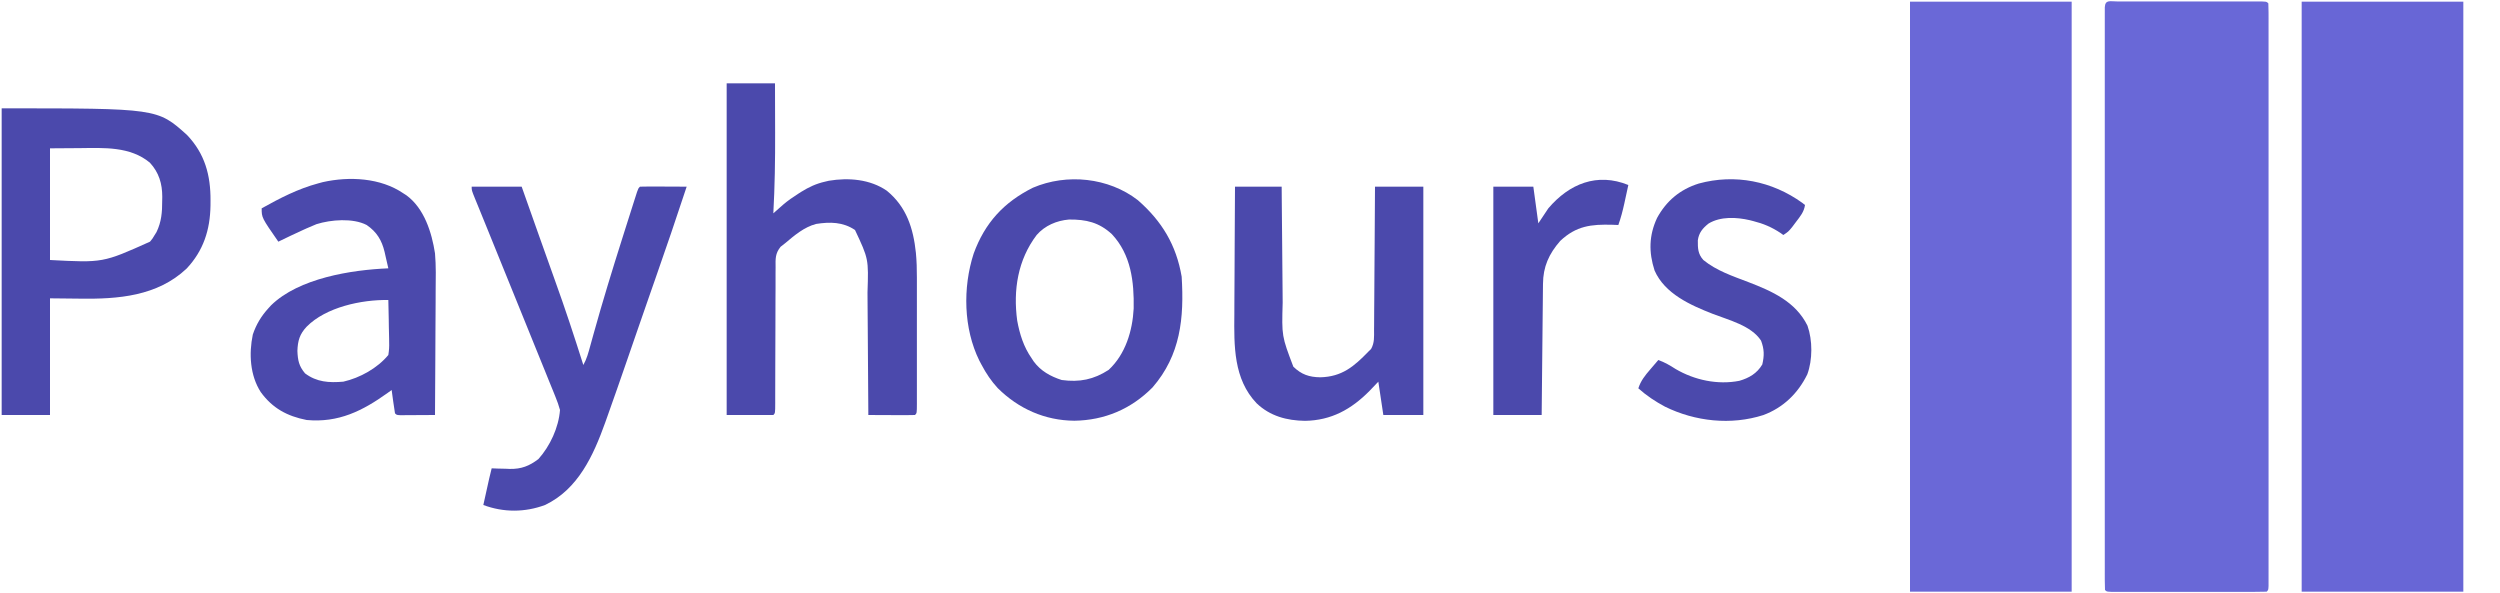 <?xml version="1.0" encoding="UTF-8"?>
<svg version="1.1" xmlns="http://www.w3.org/2000/svg" width="1500" height="356">
<path d="M0 0 C1.339 0.003 1.339 0.003 2.705 0.006 C4.107 0.004 4.107 0.004 5.538 0.001 C8.644 -0.004 11.75 -0.001 14.857 0.003 C17.005 0.002 19.154 0.001 21.302 -0 C25.812 -0.002 30.321 0 34.831 0.005 C40.625 0.011 46.419 0.008 52.214 0.002 C56.652 -0.002 61.091 -0.001 65.529 0.002 C67.666 0.002 69.803 0.002 71.94 -0.001 C74.922 -0.003 77.903 0.001 80.884 0.006 C81.777 0.004 82.669 0.002 83.589 0 C89.68 0.021 89.68 0.021 90.794 1.136 C90.893 3.006 90.92 4.88 90.92 6.753 C90.923 7.981 90.925 9.208 90.928 10.473 C90.926 11.853 90.924 13.233 90.921 14.612 C90.923 16.064 90.924 17.516 90.926 18.969 C90.93 22.978 90.928 26.987 90.925 30.996 C90.923 35.312 90.926 39.629 90.929 43.945 C90.934 52.408 90.933 60.871 90.93 69.335 C90.927 76.21 90.927 83.085 90.928 89.96 C90.928 90.936 90.929 91.913 90.929 92.919 C90.929 94.902 90.929 96.885 90.93 98.869 C90.933 117.491 90.929 136.112 90.924 154.734 C90.919 170.731 90.92 186.728 90.925 202.724 C90.93 221.277 90.932 239.83 90.929 258.383 C90.929 260.359 90.929 262.335 90.928 264.312 C90.928 265.77 90.928 265.77 90.928 267.259 C90.927 274.13 90.928 281 90.931 287.871 C90.933 296.239 90.933 304.606 90.927 312.973 C90.925 317.247 90.924 321.52 90.927 325.794 C90.93 329.699 90.928 333.605 90.923 337.511 C90.922 338.93 90.923 340.349 90.925 341.768 C90.928 343.685 90.924 345.601 90.92 347.518 C90.92 348.586 90.92 349.655 90.92 350.755 C90.794 353.136 90.794 353.136 89.794 354.136 C86.817 354.236 83.862 354.272 80.884 354.265 C79.482 354.268 79.482 354.268 78.051 354.27 C74.945 354.275 71.838 354.272 68.732 354.268 C66.583 354.269 64.435 354.27 62.286 354.271 C57.777 354.273 53.268 354.271 48.758 354.266 C42.964 354.26 37.17 354.263 31.375 354.269 C26.937 354.273 22.498 354.272 18.06 354.269 C15.923 354.269 13.786 354.27 11.648 354.272 C8.667 354.274 5.686 354.271 2.705 354.265 C1.366 354.268 1.366 354.268 0 354.271 C-6.091 354.25 -6.091 354.25 -7.206 353.136 C-7.304 351.265 -7.331 349.391 -7.331 347.518 C-7.334 346.29 -7.337 345.063 -7.339 343.798 C-7.337 342.418 -7.335 341.039 -7.333 339.659 C-7.334 338.207 -7.335 336.755 -7.337 335.302 C-7.342 331.293 -7.339 327.284 -7.336 323.275 C-7.334 318.959 -7.338 314.642 -7.34 310.326 C-7.345 301.863 -7.344 293.4 -7.341 284.936 C-7.339 278.061 -7.338 271.186 -7.339 264.312 C-7.34 263.335 -7.34 262.359 -7.34 261.352 C-7.34 259.369 -7.341 257.386 -7.341 255.402 C-7.344 236.78 -7.34 218.159 -7.335 199.537 C-7.331 183.54 -7.331 167.543 -7.336 151.547 C-7.341 132.994 -7.343 114.441 -7.34 95.889 C-7.34 93.912 -7.34 91.936 -7.339 89.96 C-7.339 88.987 -7.339 88.014 -7.339 87.012 C-7.338 80.142 -7.34 73.271 -7.342 66.4 C-7.345 58.032 -7.344 49.665 -7.339 41.298 C-7.336 37.024 -7.335 32.751 -7.338 28.477 C-7.341 24.572 -7.34 20.666 -7.334 16.761 C-7.333 15.341 -7.334 13.922 -7.336 12.503 C-7.339 10.586 -7.336 8.67 -7.331 6.753 C-7.331 5.685 -7.331 4.616 -7.331 3.516 C-7.08 -1.246 -4.066 0.014 0 0 Z " fill="#6968D7" transform="translate(1270.206,0.864)"/>
<path d="M0 0 C32.01 0 64.02 0 97 0 C97 116.82 97 233.64 97 354 C64.99 354 32.98 354 0 354 C0 237.18 0 120.36 0 0 Z " fill="#6866D6" transform="translate(1381,1)"/>
<path d="M0 0 C32.01 0 64.02 0 97 0 C97 116.82 97 233.64 97 354 C64.99 354 32.98 354 0 354 C0 237.18 0 120.36 0 0 Z " fill="#6A68D7" transform="translate(1146,1)"/>
<path d="M0 0 C93.41 0 93.41 0 111.184 15.961 C121.948 27.234 125.4 40.151 125.312 55.312 C125.307 56.329 125.301 57.346 125.295 58.394 C125.06 72.929 121.077 85.38 110.953 96.164 C93.331 112.729 69.887 114.53 46.938 114.188 C38.058 114.095 38.058 114.095 29 114 C29 137.1 29 160.2 29 184 C19.43 184 9.86 184 0 184 C0 123.28 0 62.56 0 0 Z M29 24 C29 46.11 29 68.22 29 91 C60.784 92.679 60.784 92.679 89 80 C90.534 78.157 90.534 78.157 91.688 76.188 C92.083 75.562 92.479 74.937 92.887 74.293 C95.88 68.128 96.339 62.276 96.312 55.562 C96.329 54.755 96.345 53.947 96.361 53.115 C96.368 45.218 94.369 38.507 88.922 32.602 C77.103 22.753 61.273 23.733 46.875 23.875 C40.976 23.916 35.078 23.957 29 24 Z " fill="#4B49AC" transform="translate(1,65)"/>
<path d="M0 0 C9.57 0 19.14 0 29 0 C29.023 7.412 29.043 14.823 29.055 22.235 C29.06 24.746 29.067 27.256 29.075 29.766 C29.13 45.874 28.884 61.915 28 78 C28.537 77.524 29.073 77.048 29.626 76.558 C30.692 75.618 30.692 75.618 31.78 74.659 C32.481 74.039 33.183 73.419 33.906 72.78 C36.767 70.348 39.77 68.258 42.938 66.25 C43.539 65.866 44.141 65.482 44.761 65.086 C49.334 62.247 53.752 60.169 59 59 C59.759 58.82 60.519 58.639 61.301 58.453 C73.086 56.475 86.062 57.514 96.094 64.441 C107.928 74.117 111.983 86.967 113.539 101.713 C114.016 106.645 114.142 111.521 114.129 116.473 C114.132 117.804 114.132 117.804 114.135 119.162 C114.139 122.057 114.136 124.952 114.133 127.848 C114.133 129.871 114.134 131.895 114.136 133.918 C114.137 138.139 114.135 142.359 114.13 146.579 C114.125 152 114.128 157.42 114.134 162.841 C114.138 167.009 114.136 171.178 114.134 175.346 C114.133 177.346 114.134 179.347 114.136 181.347 C114.139 184.129 114.135 186.91 114.129 189.692 C114.131 190.523 114.133 191.355 114.136 192.212 C114.114 197.886 114.114 197.886 113 199 C110.927 199.088 108.852 199.107 106.777 199.098 C105.517 199.094 104.257 199.091 102.959 199.088 C101.618 199.08 100.278 199.071 98.938 199.062 C97.593 199.057 96.249 199.053 94.904 199.049 C91.603 199.037 88.301 199.021 85 199 C84.994 197.876 84.988 196.753 84.982 195.595 C84.925 184.959 84.852 174.323 84.764 163.688 C84.72 158.221 84.68 152.754 84.654 147.287 C84.627 142.003 84.587 136.719 84.537 131.434 C84.52 129.427 84.509 127.42 84.502 125.413 C85.159 105.365 85.159 105.365 77 88 C69.797 83.142 62.018 83.057 53.656 84.367 C46.409 86.284 40.642 91.256 35 96 C34.131 96.678 33.261 97.357 32.365 98.056 C29.054 102.177 29.297 105.312 29.356 110.456 C29.343 111.874 29.343 111.874 29.33 113.32 C29.306 116.438 29.317 119.554 29.328 122.672 C29.318 124.837 29.305 127.002 29.289 129.168 C29.255 134.862 29.25 140.556 29.251 146.251 C29.248 154.292 29.206 162.334 29.168 170.375 C29.148 174.659 29.138 178.942 29.138 183.226 C29.134 185.171 29.13 187.116 29.126 189.062 C29.128 189.957 29.13 190.853 29.132 191.775 C29.113 197.887 29.113 197.887 28 199 C18.76 199 9.52 199 0 199 C0 133.33 0 67.66 0 0 Z " fill="#4B49AC" transform="translate(436,50)"/>
<path d="M0 0 C14.46 12.653 23.029 26.889 26.281 45.895 C27.798 70.61 25.685 92.886 8.793 112.359 C-4.05 125.323 -19.901 132.057 -38.094 132.332 C-55.783 132.185 -71.542 125.19 -84.059 112.785 C-88.002 108.5 -90.992 104.027 -93.719 98.895 C-94.189 98.01 -94.66 97.126 -95.145 96.215 C-104.641 76.885 -105.102 52.453 -98.531 32.082 C-91.822 13.616 -80.346 1.177 -62.949 -7.484 C-42.642 -16.151 -17.608 -13.636 0 0 Z M-60.719 20.895 C-72.049 35.836 -74.872 53.925 -72.402 72.241 C-70.917 80.377 -68.515 88.074 -63.719 94.895 C-63.313 95.516 -62.907 96.137 -62.488 96.777 C-58.258 102.509 -52.421 105.727 -45.719 107.895 C-35.009 109.351 -26.521 107.649 -17.531 101.832 C-7.412 92.429 -3.218 78.41 -2.516 65.02 C-2.209 48.933 -4.094 32.663 -15.594 20.395 C-23.31 13.285 -31.047 11.521 -41.324 11.613 C-48.675 12.222 -55.822 15.237 -60.719 20.895 Z " fill="#4B49AC" transform="translate(682.719,120.105)"/>
<path d="M0 0 C0.903 0.576 0.903 0.576 1.824 1.164 C12.548 9.02 17.053 23.428 19 36 C19.66 43.573 19.469 51.188 19.391 58.781 C19.383 60.933 19.377 63.085 19.373 65.237 C19.358 70.846 19.319 76.455 19.275 82.064 C19.233 87.81 19.215 93.555 19.195 99.301 C19.153 110.534 19.085 121.767 19 133 C15.188 133.029 11.375 133.047 7.562 133.062 C6.474 133.071 5.385 133.079 4.264 133.088 C2.712 133.093 2.712 133.093 1.129 133.098 C-0.309 133.106 -0.309 133.106 -1.775 133.114 C-4 133 -4 133 -5 132 C-5.397 129.653 -5.744 127.297 -6.062 124.938 C-6.327 123.002 -6.327 123.002 -6.598 121.027 C-6.73 120.028 -6.863 119.029 -7 118 C-7.799 118.58 -8.598 119.16 -9.422 119.758 C-24.541 130.578 -38.917 137.755 -58 136 C-69.715 133.706 -78.524 128.933 -85.562 119.238 C-92.005 109.207 -92.716 96.228 -90.316 84.723 C-88.275 78.683 -85.284 73.705 -81 69 C-80.46 68.406 -79.92 67.811 -79.363 67.199 C-62.704 50.901 -31.238 45.921 -9 45 C-9.568 42.454 -10.154 39.914 -10.75 37.375 C-10.907 36.662 -11.065 35.949 -11.227 35.215 C-12.902 28.19 -15.933 23.143 -22 19 C-30.268 14.712 -43.481 15.783 -52.125 18.5 C-54.106 19.279 -56.062 20.12 -58 21 C-58.711 21.322 -59.421 21.643 -60.153 21.975 C-65.138 24.245 -70.078 26.597 -75 29 C-85 14.6 -85 14.6 -85 9 C-73.953 2.849 -63.273 -2.705 -51 -6 C-50.096 -6.244 -49.193 -6.487 -48.262 -6.738 C-32.383 -10.28 -13.665 -9.326 0 0 Z M-58 80 C-62.217 84.506 -63.337 88.408 -63.562 94.562 C-63.312 100.269 -62.658 103.592 -59 108 C-51.946 113.319 -44.55 113.726 -36 113 C-25.994 110.718 -15.574 104.933 -9 97 C-8.56 94.212 -8.409 92.059 -8.512 89.293 C-8.522 88.205 -8.522 88.205 -8.533 87.095 C-8.561 84.791 -8.624 82.49 -8.688 80.188 C-8.713 78.62 -8.735 77.053 -8.756 75.486 C-8.811 71.657 -8.897 67.829 -9 64 C-25.126 63.741 -46.411 68.288 -58 80 Z " fill="#4B49AC" transform="translate(242,116)"/>
<path d="M0 0 C9.24 0 18.48 0 28 0 C28.02 2.567 28.04 5.135 28.06 7.78 C28.127 16.306 28.205 24.831 28.288 33.357 C28.337 38.521 28.384 43.685 28.422 48.849 C28.459 53.842 28.505 58.834 28.558 63.827 C28.576 65.722 28.592 67.618 28.603 69.513 C28.033 89.67 28.033 89.67 35 108 C39.826 112.702 44.514 114.294 51.188 114.375 C64.125 114.07 71.378 107.924 80 99 C80.539 98.474 81.078 97.949 81.633 97.407 C83.753 93.673 83.439 90.05 83.432 85.825 C83.443 84.898 83.453 83.971 83.463 83.016 C83.493 79.953 83.503 76.891 83.512 73.828 C83.529 71.704 83.547 69.58 83.566 67.456 C83.614 61.866 83.643 56.277 83.67 50.687 C83.699 44.983 83.746 39.278 83.791 33.574 C83.877 22.383 83.943 11.192 84 0 C93.57 0 103.14 0 113 0 C113 45.21 113 90.42 113 137 C105.08 137 97.16 137 89 137 C87.515 127.1 87.515 127.1 86 117 C84.247 118.836 82.494 120.671 80.688 122.562 C69.821 133.552 57.791 140.272 42 140.5 C31.075 140.355 21.023 137.641 13 130 C-0.94 115.426 -0.579 95.411 -0.391 76.562 C-0.383 74.343 -0.377 72.124 -0.373 69.905 C-0.358 64.118 -0.319 58.332 -0.275 52.545 C-0.233 46.619 -0.215 40.692 -0.195 34.766 C-0.153 23.177 -0.082 11.589 0 0 Z " fill="#4B49AC" transform="translate(741,112)"/>
<path d="M0 0 C9.9 0 19.8 0 30 0 C31.111 3.14 32.222 6.28 33.367 9.516 C34.09 11.559 34.814 13.602 35.537 15.645 C37.105 20.073 38.672 24.502 40.239 28.931 C45.088 42.644 45.088 42.644 50.004 56.332 C56.07 73.1 61.625 90 67 107 C69.048 103.372 70.07 99.524 71.152 95.531 C71.594 93.939 72.036 92.347 72.479 90.756 C72.716 89.902 72.952 89.049 73.195 88.17 C78.575 68.814 84.465 49.633 90.538 30.486 C91.189 28.433 91.839 26.38 92.488 24.326 C93.709 20.465 94.938 16.605 96.168 12.746 C96.54 11.572 96.913 10.398 97.296 9.188 C97.638 8.121 97.98 7.054 98.333 5.955 C98.781 4.549 98.781 4.549 99.239 3.115 C100 1 100 1 101 0 C103.073 -0.088 105.148 -0.107 107.223 -0.098 C108.483 -0.094 109.743 -0.091 111.041 -0.088 C112.382 -0.08 113.722 -0.071 115.062 -0.062 C116.407 -0.057 117.751 -0.053 119.096 -0.049 C122.397 -0.037 125.699 -0.021 129 0 C122.901 18.581 116.57 37.075 110.107 55.532 C109.454 57.396 108.801 59.261 108.148 61.125 C107.818 62.069 107.487 63.014 107.147 63.987 C104.531 71.464 101.938 78.95 99.352 86.438 C98.958 87.577 98.565 88.716 98.159 89.889 C96.61 94.375 95.061 98.861 93.515 103.348 C89.474 115.076 85.392 126.789 81.215 138.469 C80.853 139.487 80.491 140.504 80.118 141.553 C73.05 161.214 63.899 181.565 44 191 C31.936 195.507 19.013 195.516 7 191 C7.645 188.083 8.291 185.167 8.938 182.25 C9.12 181.425 9.302 180.6 9.49 179.75 C9.756 178.551 9.756 178.551 10.027 177.328 C10.19 176.595 10.352 175.862 10.519 175.106 C10.986 173.063 11.484 171.031 12 169 C13.207 169.046 14.413 169.093 15.656 169.141 C17.271 169.178 18.885 169.215 20.5 169.25 C21.687 169.3 21.687 169.3 22.898 169.352 C29.801 169.465 34.601 167.595 40.066 163.422 C47.049 155.619 52.211 144.468 53 134 C52.226 131.216 51.401 128.789 50.294 126.148 C49.993 125.393 49.691 124.638 49.381 123.859 C48.379 121.358 47.354 118.867 46.328 116.375 C45.614 114.606 44.901 112.836 44.19 111.066 C42.287 106.343 40.365 101.629 38.439 96.915 C36.462 92.068 34.505 87.214 32.545 82.36 C28.73 72.917 24.896 63.483 21.056 54.05 C17.295 44.814 13.553 35.57 9.812 26.326 C8.225 22.407 6.632 18.49 5.032 14.576 C4.678 13.707 4.325 12.838 3.96 11.942 C3.319 10.368 2.675 8.794 2.029 7.222 C0 2.226 0 2.226 0 0 Z " fill="#4B49AC" transform="translate(283,112)"/>
<path d="M0 0 C0.781 0.621 0.781 0.621 1.578 1.254 C0.995 5.417 -1.3 8.09 -3.797 11.379 C-4.588 12.433 -5.38 13.488 -6.195 14.574 C-8.422 17.254 -8.422 17.254 -11.422 19.254 C-11.958 18.867 -12.494 18.48 -13.047 18.082 C-18.348 14.56 -23.42 12.411 -29.547 10.879 C-30.203 10.712 -30.859 10.544 -31.535 10.372 C-39.436 8.539 -49.049 8.012 -56.254 12.359 C-59.828 15.186 -62.096 17.891 -62.723 22.438 C-62.747 27.207 -62.727 30.549 -59.422 34.254 C-51.483 40.715 -41.864 43.893 -32.429 47.501 C-18.153 52.99 -4.065 59.206 3.078 73.691 C6.155 82.468 6.169 94.149 2.953 102.879 C-2.658 114.297 -11.457 122.835 -23.41 127.289 C-42.792 133.498 -64.294 131.167 -82.422 122.254 C-88.254 119.123 -93.489 115.667 -98.422 111.254 C-96.956 106.713 -94.377 103.491 -91.297 99.941 C-90.829 99.392 -90.361 98.842 -89.879 98.275 C-88.732 96.93 -87.578 95.591 -86.422 94.254 C-82.625 95.636 -79.494 97.436 -76.109 99.629 C-64.767 106.304 -50.863 109.298 -37.828 106.746 C-31.953 105.042 -27.25 102.328 -24.047 96.941 C-22.793 91.549 -22.856 87.745 -24.797 82.629 C-30.69 73.59 -44.138 70.324 -53.751 66.579 C-67.079 61.36 -82.536 54.545 -88.672 40.574 C-92.237 29.545 -92.07 19.513 -87.172 9.004 C-81.586 -1.215 -73.423 -8.088 -62.172 -11.621 C-40.402 -17.552 -18.158 -13.091 0 0 Z " fill="#4B49AC" transform="translate(1081.422,121.746)"/>
<path d="M0 0 C-0.621 2.876 -1.247 5.751 -1.875 8.625 C-2.049 9.433 -2.223 10.241 -2.402 11.074 C-3.371 15.486 -4.47 19.741 -6 24 C-7.183 23.954 -8.367 23.907 -9.586 23.859 C-22.299 23.504 -31.262 24.497 -40.887 33.574 C-47.695 41.389 -51.132 49.077 -51.205 59.327 C-51.22 60.6 -51.22 60.6 -51.235 61.9 C-51.267 64.708 -51.292 67.516 -51.316 70.324 C-51.337 72.27 -51.358 74.217 -51.379 76.163 C-51.435 81.287 -51.484 86.412 -51.532 91.536 C-51.582 96.764 -51.638 101.992 -51.693 107.221 C-51.801 117.48 -51.902 127.74 -52 138 C-61.57 138 -71.14 138 -81 138 C-81 92.79 -81 47.58 -81 1 C-73.08 1 -65.16 1 -57 1 C-56.01 8.26 -55.02 15.52 -54 23 C-52.02 20.03 -50.04 17.06 -48 14 C-35.437 -0.765 -18.692 -7.596 0 0 Z " fill="#4B49AC" transform="translate(977,111)"/>
</svg>
